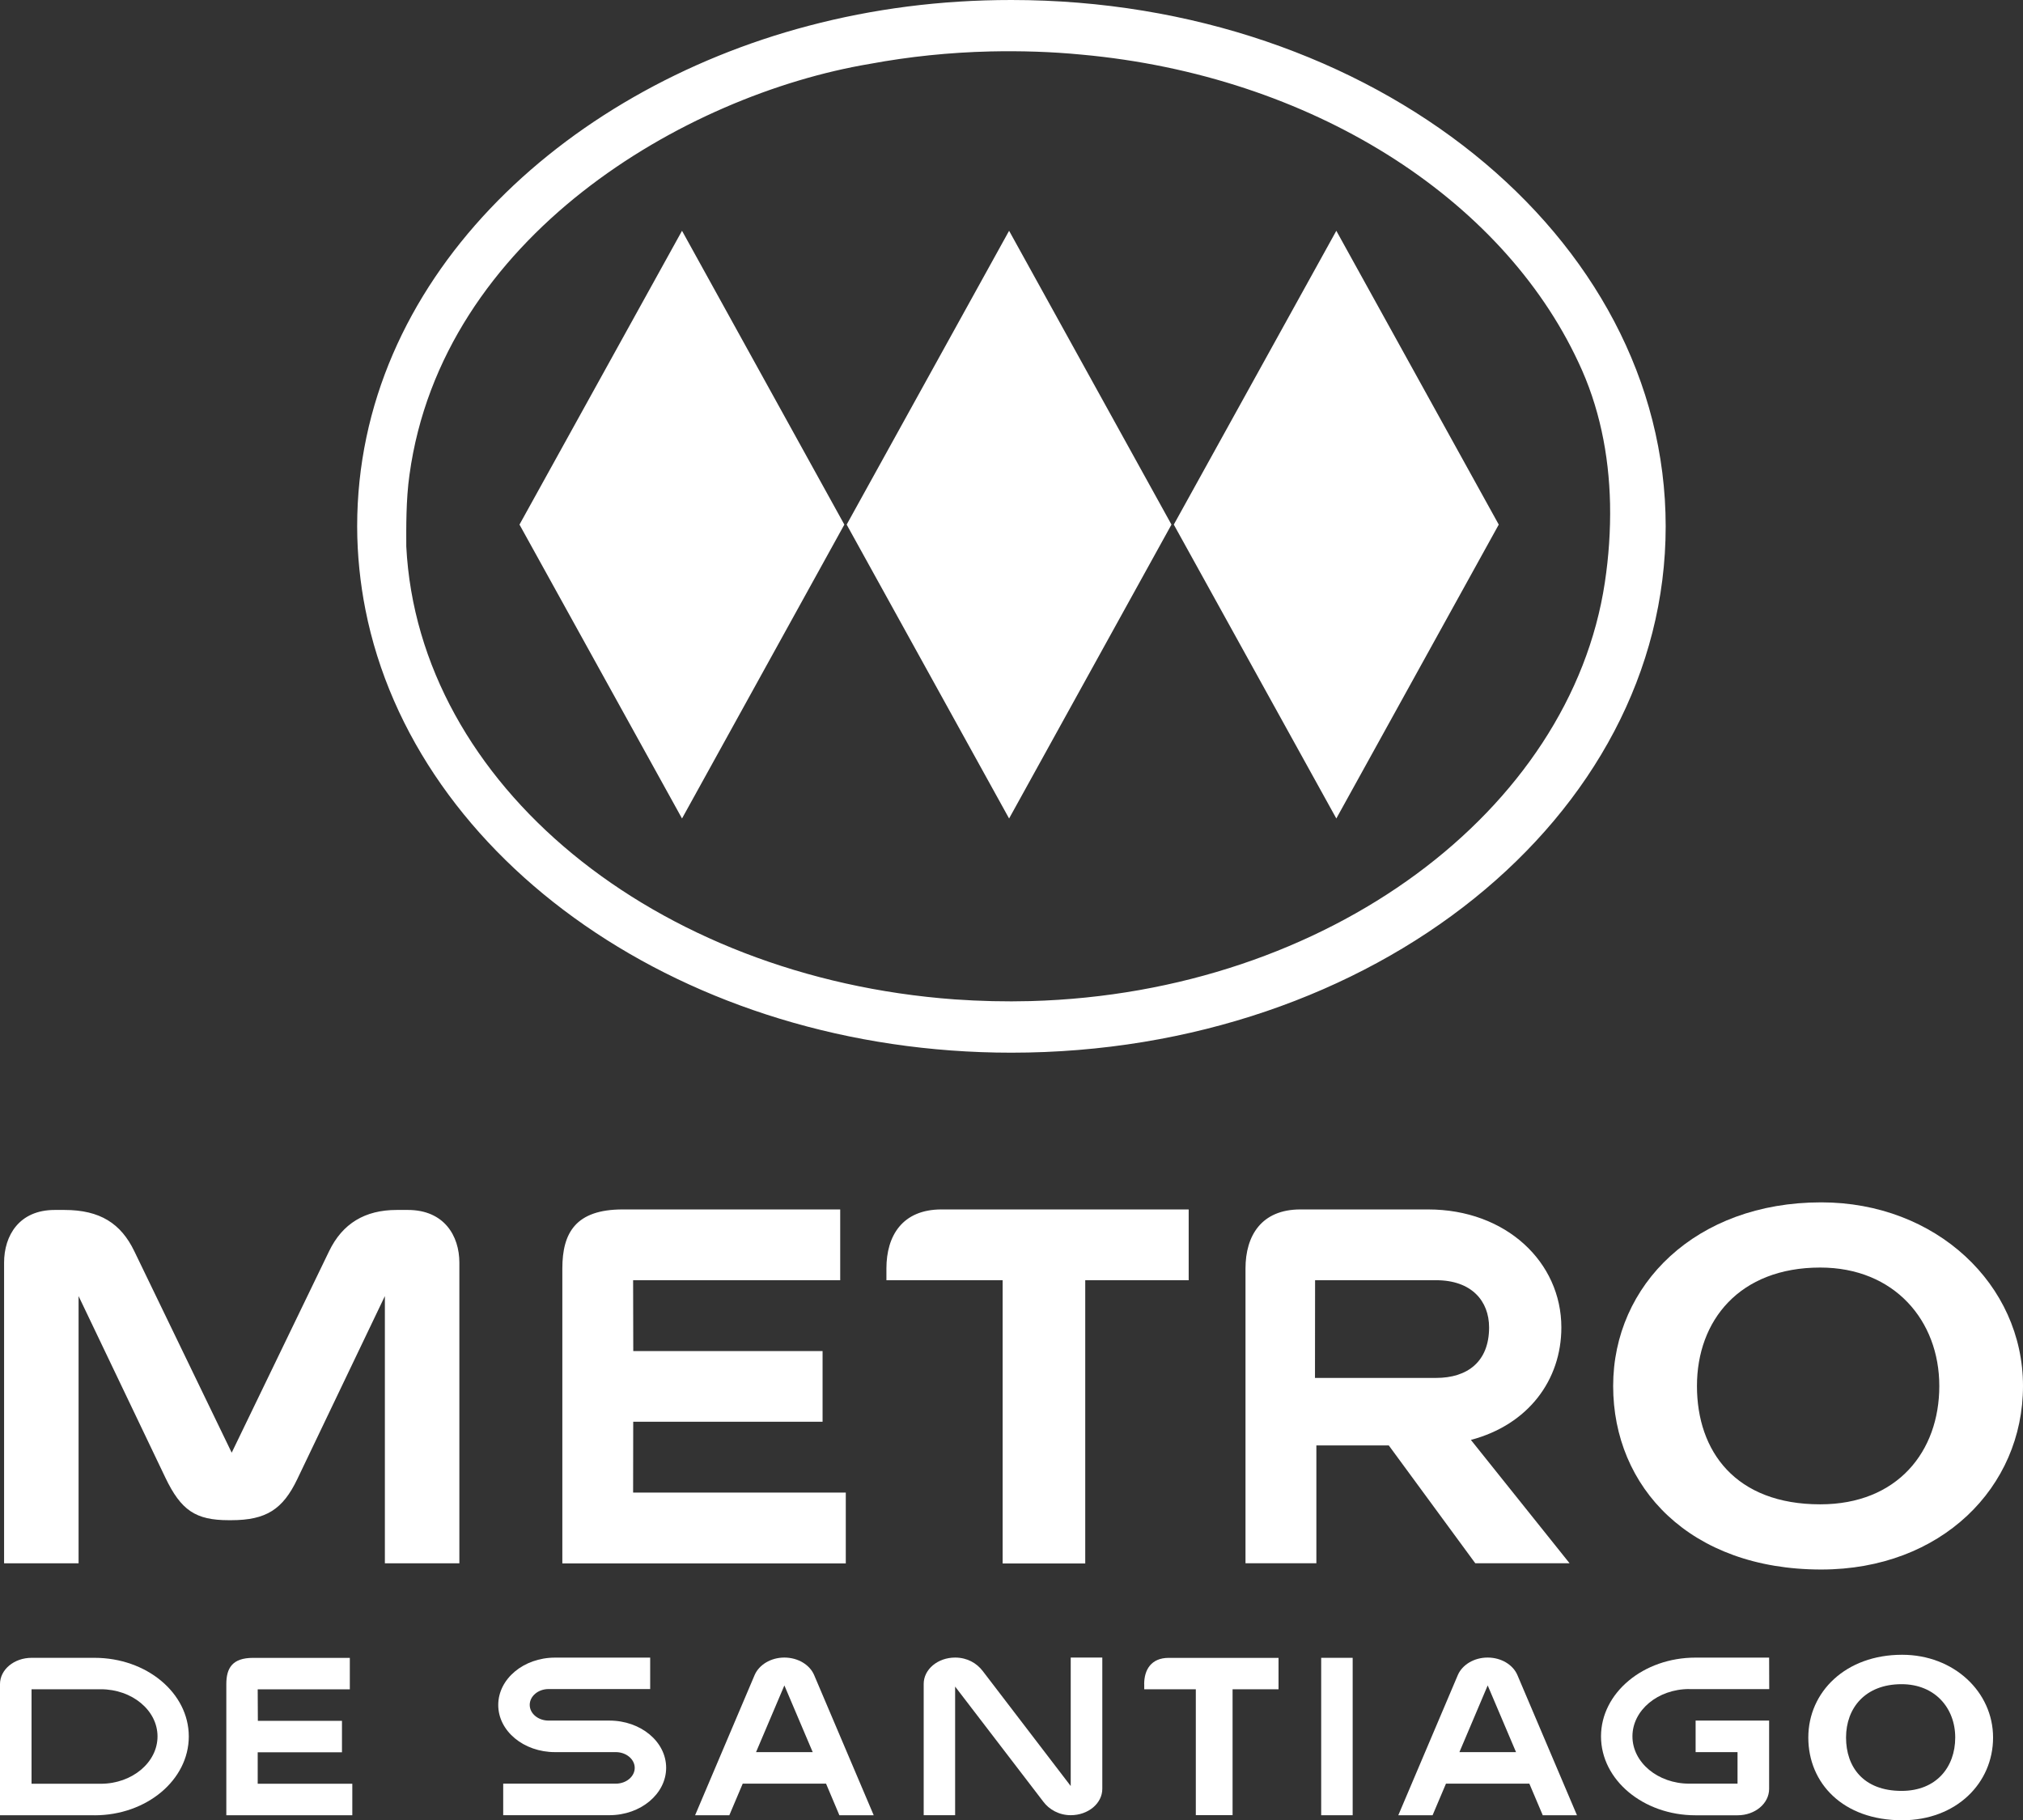 <?xml version="1.0" encoding="UTF-8"?>
<svg id="Layer_2" data-name="Layer 2" xmlns="http://www.w3.org/2000/svg" viewBox="0 0 391.33 352.09">
  <rect x="0" y="0" width="391.33" height="352.09" fill="#333333" stroke="none"/>
  <defs>
    <style>
      .cls-1 {
        fill: #fff;
      }
    </style>
  </defs>
  <g id="Capa_1" data-name="Capa 1">
    <g>
      <path class="cls-1" d="M226.61,101.47l-31.41,56.85-31.42-56.85,31.42-56.83,31.41,56.83ZM289.92,101.47l-31.42,56.85-31.44-56.85,31.44-56.83,31.42,56.83ZM163.33,101.47l-31.4,56.85-31.44-56.85,31.44-56.83,31.4,56.83ZM195.64,0c69.91,0,126.57,45.58,126.57,101.82s-56.66,101.8-126.57,101.8c-63.06,0-115.39-37.14-124.96-85.74-.98-4.94-1.59-10.53-1.59-16.07,0-47.32,39.44-84.2,87.29-96.81,12.53-3.31,25.57-5,39.26-5M78.59,105.69c2.35,46.06,48.09,83.38,106.06,87.62,4.88.34,9.78.46,14.71.33,57.53-1.58,104.45-36.94,111.08-80.96.75-4.97,1.11-10.07,1.01-15.21-.21-9.64-2.11-18.94-6.13-27.41-14.86-31.85-51.7-55.46-96.15-59.5-5.8-.56-11.68-.74-17.6-.61-7.97.19-15.72,1-23.22,2.39-36.03,6.02-82.85,33.57-89.14,79.5-.69,4.8-.63,10.39-.62,13.86"/>
      <path class="cls-1" d="M122.49,275.01h36.63v-13.67h-36.62l-.03-13.71h40.06v-13.69h-42.08c-9.08,0-11.67,4.51-11.67,11.43v57.04h54.83v-13.7h-41.14l.02-13.71ZM254.37,266.53l.02-18.9h23.41c6.88,0,10.25,4.03,10.25,9.14,0,6.63-4.2,9.76-10.25,9.76h-23.43ZM302.03,256.77c0-12.61-10.66-22.83-25.78-22.83h-24.7c-7.57,0-10.62,5.11-10.62,11.43v57.01h13.71v-22.79h14.01l16.73,22.79h18.24l-19.09-23.86c11.07-2.93,17.5-11.55,17.5-21.76M78.89,234.04h-2.16c-6.12,0-10.48,2.61-13.07,7.98l-18.84,38.97-18.84-38.97c-2.58-5.35-6.61-7.98-13.51-7.98h-1.89c-6.86,0-9.79,4.94-9.79,10.2v58.15h14.41v-51.69l16.78,35.1c3.04,6.35,5.85,8.25,12.27,8.25h.46c6.76,0,9.99-2.08,12.8-7.95l16.94-35.4v51.69h14.41v-58.15c0-5.23-2.97-10.2-9.96-10.2M171.47,245.36v2.27h22.48v54.79h15.98v-54.79h20.01v-13.69h-47.82c-7.58,0-10.65,5.11-10.65,11.41"/>
      <path class="cls-1" d="M18.28,351.12H0v-25.37c0-2.81,2.74-5.08,6.11-5.08h12.17c10.08,0,18.24,6.8,18.24,15.21s-8.16,15.25-18.24,15.25M6.1,345.03h13.4c6.05,0,10.97-4.12,10.97-9.16s-4.91-9.12-10.97-9.12H6.1v18.28Z"/>
      <rect class="cls-1" x="255.57" y="320.67" width="6.09" height="30.45"/>
      <path class="cls-1" d="M326.76,326.71c-6.06,0-10.98,4.1-10.98,9.15s4.92,9.15,10.98,9.15h9.35v-6.1h-8.11v-6.1h14.22v13.21c0,2.83-2.72,5.11-6.11,5.11h-8.13c-10.09,0-18.28-6.84-18.28-15.26s8.19-15.24,18.28-15.24h14.24l.02,6.09h-15.47Z"/>
      <path class="cls-1" d="M207.12,345.48v-24.86h6.11v25.39c0,2.82-2.73,5.1-6.11,5.1-2.26,0-4.18-1.11-5.29-2.6l-17.07-22.28v24.88h-6.08v-25.4c0-2.81,2.72-5.09,6.08-5.09,2.32,0,4.18,1.07,5.36,2.63l17.01,22.23Z"/>
      <path class="cls-1" d="M157.21,338.91l-5.48-12.9-5.48,12.9h10.96ZM151.73,320.62c2.65,0,4.91,1.41,5.75,3.37l11.53,27.13h-6.64l-2.58-6.11h-16.12l-2.59,6.11h-6.62l11.52-27.13c.85-1.96,3.11-3.37,5.74-3.37"/>
      <path class="cls-1" d="M293.26,338.91l-5.48-12.9-5.47,12.9h10.95ZM287.78,320.62c2.64,0,4.9,1.41,5.74,3.37l11.53,27.13h-6.62l-2.59-6.11h-16.13l-2.59,6.11h-6.63l11.52-27.13c.85-1.96,3.11-3.37,5.75-3.37"/>
      <path class="cls-1" d="M117.88,332.81c6.08,0,10.98,4.09,10.98,9.13s-4.91,9.17-10.98,9.17h-20.54s0-6.1,0-6.1h21.78c2.02,0,3.66-1.38,3.66-3.05s-1.64-3.05-3.66-3.05h-11.76c-6.06,0-10.98-4.07-10.98-9.12s4.92-9.16,10.98-9.16h18.41v6.08h-19.65c-2.02,0-3.65,1.38-3.65,3.06s1.63,3.04,3.65,3.04h11.77Z"/>
      <path class="cls-1" d="M49.85,338.94h16.3v-6.08h-16.27l-.03-6.09h17.82v-6.09h-18.72c-4.03,0-5.17,2-5.17,5.08v25.36h24.37v-6.09h-18.3v-6.09Z"/>
      <path class="cls-1" d="M221.34,325.75v1.01h9.98v24.34h7.11v-24.34h8.89v-6.08h-21.25c-3.37,0-4.74,2.28-4.74,5.08"/>
      <path class="cls-1" d="M385.54,336.09c0,8.83-7.13,16-17.6,16-11.44,0-18.14-7.17-18.14-16s7.23-16.01,18.14-16.01c10.02,0,17.6,7.18,17.6,16.01M378.22,336.09c0-5.7-3.92-10.32-10.38-10.32-7.04,0-10.74,4.62-10.74,10.32s3.36,10.32,10.74,10.32c6.74,0,10.38-4.62,10.38-10.32"/>
      <path class="cls-1" d="M352.3,232.57c-24.23,0-40.25,15.92-40.25,35.52s14.86,35.5,40.25,35.5c23.22,0,39.03-15.9,39.03-35.5s-16.8-35.52-39.03-35.52M352.11,290.98c-16.38,0-23.85-10.23-23.85-22.89s8.21-22.91,23.85-22.91c14.33,0,23.03,10.26,23.03,22.91s-8.07,22.89-23.03,22.89"/>
    </g>
  </g>
</svg>